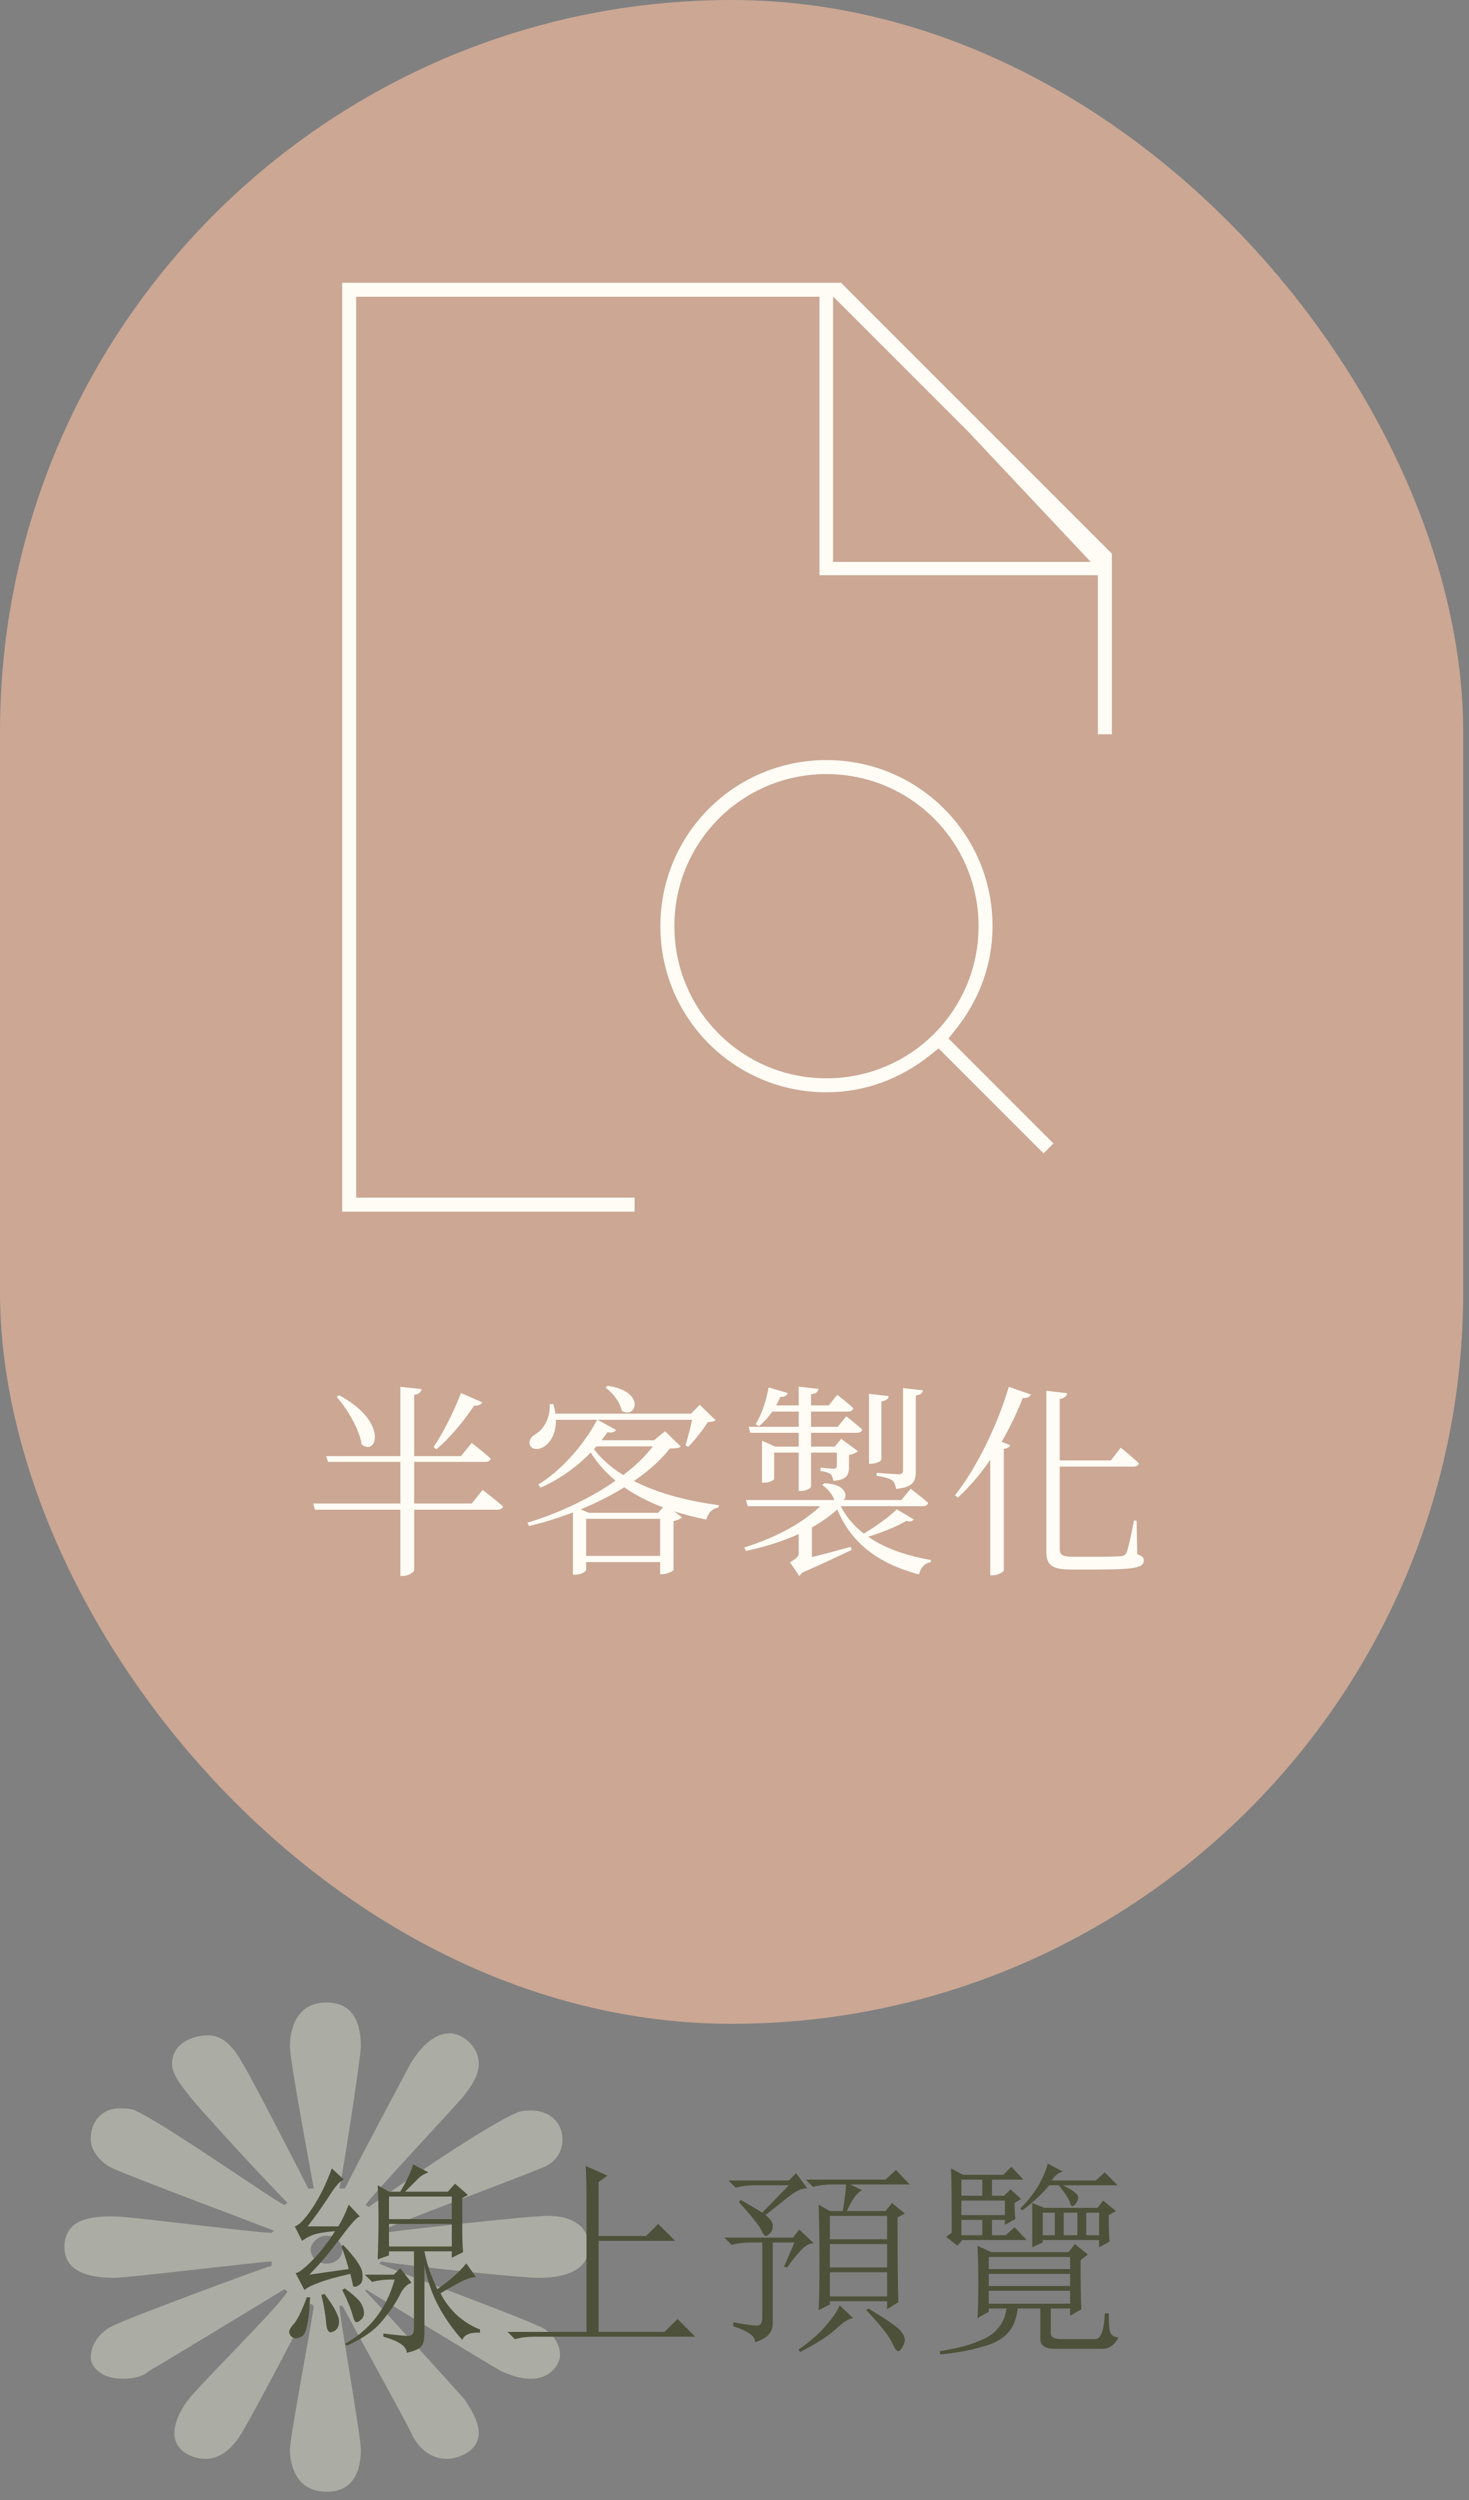 <svg width="114" height="194" viewBox="0 0 114 194" fill="none" xmlns="http://www.w3.org/2000/svg">
<rect x="0" y="0" width="114" height="194" fill="#808080" stroke="none"/>
<path fill-rule="evenodd" clip-rule="evenodd" d="M29.425 175.638C30.229 176.026 40.989 180.022 41.607 180.411C42.658 180.744 43.462 181.687 43.462 182.743C43.462 183.297 42.843 184.574 41.235 184.574C40.184 184.574 39.566 184.24 38.948 184.019C38.33 183.685 28.374 177.636 28.374 177.636V177.803C28.992 178.358 35.485 185.517 36.103 186.239C36.535 186.96 37.154 187.849 37.154 188.792C37.154 190.235 35.485 190.79 34.681 190.79C33.505 190.79 32.454 190.068 31.837 188.625C31.465 187.849 26.952 179.635 26.579 178.913H26.333C26.333 179.634 28.002 188.958 28.002 190.068C28.002 191.178 27.756 193.343 25.344 193.343C22.931 193.343 22.499 191.178 22.499 190.068C22.499 189.126 24.107 180.744 24.354 178.913L24.107 178.746C23.489 180.022 19.84 186.96 18.85 188.624C18.046 190.068 16.996 190.79 16.006 190.79C14.956 190.79 13.534 190.234 13.534 188.791C13.534 187.848 14.152 186.793 14.584 186.238C15.388 185.128 21.511 179.135 22.313 177.803L22.067 177.635C22.067 177.635 12.111 183.685 11.493 184.018C11.121 184.406 10.317 184.573 9.514 184.573C7.658 184.573 7.04 183.464 7.04 182.963C7.04 181.687 8.03 180.744 8.894 180.41C9.514 180.022 20.272 176.025 21.076 175.804V175.47C20.458 175.47 9.884 176.747 8.894 176.747C7.473 176.748 5 176.527 5 174.362C5 171.975 7.473 171.975 8.895 171.975C10.071 171.975 19.84 173.252 21.077 173.252L21.263 173.084C20.273 172.697 10.071 168.867 8.895 168.312C8.03 167.978 7.04 167.036 7.04 165.98C7.04 164.482 8.031 163.594 9.267 163.594C9.699 163.594 10.071 163.594 10.503 163.76C12.915 164.871 21.511 170.92 22.067 171.087L22.313 170.919C21.695 170.365 15.388 163.594 14.584 162.484C14.338 162.15 13.348 161.041 13.348 160.153C13.348 158.654 14.77 157.932 16.192 157.932C17.182 157.932 18.046 158.654 18.85 160.153C19.654 161.43 23.921 169.81 23.921 169.81H24.354C24.354 169.81 22.499 159.931 22.499 158.821C22.499 157.545 22.931 155.38 25.344 155.38C27.756 155.38 28.002 157.545 28.002 158.821C28.002 159.597 26.579 168.868 26.333 169.81H26.766C27.57 168.146 31.465 160.874 31.837 160.154C32.641 158.821 33.691 157.766 34.928 157.766C35.731 157.766 37.154 158.655 37.154 160.154C37.154 161.041 36.536 161.93 36.104 162.484C35.732 163.04 28.806 170.365 28.374 171.087L28.62 171.253C28.992 170.92 37.773 164.871 39.998 163.982C40.37 163.761 40.989 163.761 41.235 163.761C42.657 163.761 43.647 164.704 43.647 165.981C43.647 167.257 42.843 167.979 41.793 168.313C40.989 168.701 30.228 172.697 29.611 173.085L29.796 173.252C30.661 173.085 40.803 171.976 41.793 171.976C43.029 171.809 45.688 171.975 45.688 174.362C45.688 176.527 43.029 176.747 41.793 176.747C40.37 176.747 31.465 175.805 29.611 175.471L29.425 175.638ZM26.58 174.528C26.58 174.194 26.148 173.473 25.344 173.473C24.54 173.473 24.107 174.194 24.107 174.528C24.107 175.083 24.54 175.638 25.344 175.638C26.148 175.638 26.58 175.083 26.58 174.528Z" fill="#D6D8C9" fill-opacity="0.5"/>
<rect width="113.549" height="157.035" rx="56.774" fill="#CBA794"/>
<path d="M30.188 170.438V172.188H35.062V170.438H30.188ZM30.188 172.562V174.312H35.062V172.562H30.188ZM31.062 170.062C31.562 169.229 31.896 168.521 32.062 167.938L33.25 168.562C32.875 168.688 32.562 168.896 32.312 169.188C32.021 169.479 31.729 169.771 31.438 170.062H34.75L35.312 169.438L36.312 170.312L35.875 170.562V173.062C35.875 173.688 35.896 174.25 35.938 174.75L35.062 175.188V174.688H32.938C33.104 175.604 33.438 176.583 33.938 177.625C34.896 176.958 35.646 176.292 36.188 175.625L36.938 176.688C36.604 176.688 36.167 176.833 35.625 177.125C35.083 177.417 34.604 177.688 34.188 177.938C34.438 178.479 34.833 179.021 35.375 179.562C35.958 180.104 36.583 180.5 37.25 180.75V181C36.5 180.958 36.042 181.146 35.875 181.562C35.167 180.771 34.562 179.917 34.062 179C33.562 178.083 33.188 177.021 32.938 175.812V181.062C32.938 181.604 32.833 181.958 32.625 182.125C32.458 182.292 32.104 182.438 31.562 182.562C31.562 182.062 30.958 181.646 29.75 181.312V181.062C30.75 181.188 31.396 181.25 31.688 181.25C31.979 181.25 32.125 181.062 32.125 180.688V174.688H30.188V175L29.312 175.312C29.354 174.146 29.375 173.125 29.375 172.25C29.375 171.333 29.354 170.438 29.312 169.562L30.188 170.062H31.062ZM31.938 177.125C31.562 177.25 31.25 177.583 31 178.125C30.708 178.708 30.25 179.375 29.625 180.125C29.042 180.833 28.146 181.458 26.938 182L26.75 181.875C28.708 180.792 30 179.125 30.625 176.875H30.375C29.833 176.875 29.333 176.938 28.875 177.062L28.312 176.5H30.562L31.062 176L31.938 177.125ZM23.812 178.25H24.062C24.021 179.292 23.938 180.042 23.812 180.5C23.729 180.958 23.583 181.229 23.375 181.312C23.208 181.396 23.062 181.438 22.938 181.438C22.812 181.438 22.688 181.375 22.562 181.25C22.479 181.125 22.438 181.021 22.438 180.938C22.438 180.812 22.542 180.625 22.75 180.375C23.042 180.083 23.396 179.375 23.812 178.25ZM24.938 178.062L25.188 178C25.938 179 26.312 179.708 26.312 180.125C26.312 180.542 26.146 180.812 25.812 180.938C25.521 181.062 25.354 180.833 25.312 180.25C25.271 179.667 25.146 178.938 24.938 178.062ZM26.562 177.688L26.75 177.562C27.5 178.104 27.938 178.521 28.062 178.812C28.188 179.062 28.25 179.271 28.25 179.438C28.25 179.688 28.167 179.875 28 180C27.875 180.125 27.771 180.188 27.688 180.188C27.562 180.188 27.458 180.021 27.375 179.688C27.25 179.188 26.979 178.521 26.562 177.688ZM26.688 169.125C26.438 169.167 26.062 169.583 25.562 170.375C25.021 171.208 24.458 172 23.875 172.75H26.25C26.542 172.292 26.812 171.729 27.062 171.062L27.938 172C27.771 171.958 27.271 172.5 26.438 173.625C25.562 174.792 24.75 175.75 24 176.5L27.062 176.062C26.938 175.562 26.75 174.979 26.5 174.312L26.625 174.188C27.625 175.229 28.125 175.979 28.125 176.438C28.167 176.854 28.104 177.125 27.938 177.25C27.771 177.375 27.646 177.438 27.562 177.438C27.438 177.438 27.375 177.375 27.375 177.25C27.333 177.042 27.271 176.771 27.188 176.438C26.062 176.688 25.25 176.917 24.75 177.125C24.25 177.292 23.875 177.479 23.625 177.688L22.938 176.375C23.146 176.375 23.562 176.062 24.188 175.438C24.812 174.812 25.417 174.042 26 173.125C25.458 173.167 25 173.229 24.625 173.312C24.25 173.396 23.854 173.583 23.438 173.875L22.875 172.75C23.208 172.667 23.667 172.188 24.25 171.312C24.833 170.438 25.333 169.417 25.75 168.25L26.688 169.125ZM45.453 168.062L47.14 168.812L46.453 169.312V173.5H50.14L51.078 172.562L52.39 173.875H46.453V180.938H51.578L52.578 179.938L53.953 181.312H41.453C40.911 181.312 40.411 181.375 39.953 181.5L39.39 180.938H45.515V170.438C45.515 169.688 45.494 168.896 45.453 168.062ZM57.468 170.688C58.343 171.188 58.905 171.521 59.155 171.688L61.218 169.562H58.593C58.051 169.562 57.551 169.625 57.093 169.75L56.53 169.188H61.218L61.78 168.625L62.655 169.812C62.28 169.771 61.801 169.979 61.218 170.438C60.634 170.896 60.03 171.375 59.405 171.875C59.822 172.208 60.009 172.5 59.968 172.75C59.968 173 59.884 173.188 59.718 173.312C59.593 173.438 59.509 173.5 59.468 173.5C59.343 173.5 59.218 173.354 59.093 173.062C58.884 172.646 58.301 171.917 57.343 170.875L57.468 170.688ZM58.593 181.75C58.634 181.292 58.072 180.875 56.905 180.5V180.188C57.988 180.396 58.634 180.479 58.843 180.438C59.051 180.396 59.155 180.188 59.155 179.812V174H58.28C57.738 174 57.238 174.062 56.78 174.188L56.218 173.625H61.53L62.03 173L63.155 174.062C62.78 174.062 62.405 174.292 62.03 174.75C61.655 175.167 61.343 175.562 61.093 175.938L60.843 175.875L61.655 174H59.968V180.25C59.968 180.583 59.884 180.854 59.718 181.062C59.551 181.312 59.176 181.542 58.593 181.75ZM65.405 171.562C65.572 170.521 65.655 169.833 65.655 169.5H64.593C64.051 169.5 63.551 169.562 63.093 169.688L62.53 169.125H68.718L69.53 168.375L70.593 169.5H65.968L66.905 169.938C66.53 170.104 66.134 170.646 65.718 171.562H68.718L69.218 170.938L70.218 171.75L69.655 172.062C69.655 175.521 69.676 177.708 69.718 178.625L68.843 179.188V178.562H64.405V178.812L63.53 179.25C63.572 178.292 63.593 177.042 63.593 175.5C63.593 173.958 63.572 172.479 63.53 171.062L64.405 171.562H65.405ZM64.405 171.938V173.75H68.843V171.938H64.405ZM64.405 174.125V175.938H68.843V174.125H64.405ZM64.405 176.312V178.188H68.843V176.312H64.405ZM66.218 179.875C65.926 179.875 65.488 180.146 64.905 180.688C64.322 181.229 63.384 181.833 62.093 182.5L61.968 182.312C62.926 181.646 63.655 181 64.155 180.375C64.697 179.75 65.03 179.25 65.155 178.875L66.218 179.875ZM67.218 179.25L67.405 179.125C68.905 180.042 69.738 180.625 69.905 180.875C70.113 181.125 70.218 181.354 70.218 181.562C70.218 181.729 70.155 181.917 70.03 182.125C69.905 182.333 69.801 182.438 69.718 182.438C69.593 182.438 69.447 182.25 69.28 181.875C68.988 181.25 68.301 180.375 67.218 179.25ZM81.295 167.875L82.483 168.5C82.149 168.583 81.858 168.812 81.608 169.188H85.045L85.733 168.562L86.733 169.562H82.483C82.983 169.812 83.295 170 83.42 170.125C83.587 170.25 83.67 170.375 83.67 170.5C83.67 170.667 83.608 170.833 83.483 171C83.358 171.125 83.274 171.188 83.233 171.188C83.149 171.188 83.087 171.104 83.045 170.938C82.962 170.646 82.67 170.188 82.17 169.562H81.42C80.92 170.188 80.233 170.833 79.358 171.5L79.17 171.375C79.795 170.75 80.295 170.104 80.67 169.438C81.045 168.729 81.253 168.208 81.295 167.875ZM84.295 171.688V173.438H85.295V171.688H84.295ZM86.045 171.875C86.045 172.958 86.066 173.646 86.108 173.938L85.295 174.375V173.812H80.92V174L80.108 174.375V170.938L81.045 171.312H85.17L85.608 170.75L86.608 171.562L86.045 171.875ZM80.92 171.688V173.438H81.858V171.688H80.92ZM82.545 171.688V173.438H83.608V171.688H82.545ZM73.795 168.25L74.733 168.75H77.858L78.483 168.125L79.42 169.125H76.983V170.375H77.92L78.42 169.875L79.233 170.625L78.733 170.938C78.733 171.438 78.753 171.854 78.795 172.188L77.983 172.625V172.25H76.983V173.438H78.045L78.733 172.812L79.67 173.812H74.67L74.295 174.25L73.42 173.562L73.858 173.25C73.858 170.417 73.837 168.75 73.795 168.25ZM74.608 169.125V170.375H76.233V169.125H74.608ZM74.608 172.25V173.438H76.233V172.25H74.608ZM74.608 170.75V171.875H77.983V170.75H74.608ZM80.733 181.5V179.125H81.545V181.062C81.545 181.354 81.816 181.5 82.358 181.5H84.92C85.42 181.542 85.691 180.875 85.733 179.5H86.045C86.045 180.333 86.087 180.833 86.17 181C86.253 181.208 86.462 181.333 86.795 181.375C86.503 181.958 86.087 182.25 85.545 182.25H81.858C81.108 182.25 80.733 182 80.733 181.5ZM76.733 177.75V178.75H83.045V177.75H76.733ZM76.733 176.438V177.375H83.045V176.438H76.733ZM76.733 175.125V176.062H83.045V175.125H76.733ZM83.858 175.375C83.858 177.25 83.878 178.521 83.92 179.188L83.045 179.688V179.125H76.733V179.375L75.858 179.875C75.899 179.208 75.92 178.333 75.92 177.25C75.92 176.125 75.899 175.125 75.858 174.25L76.92 174.75H82.92L83.42 174.125L84.42 174.938L83.858 175.375ZM78.983 179.125C78.858 180.042 78.566 180.708 78.108 181.125C77.649 181.583 76.983 181.917 76.108 182.125C75.274 182.375 74.233 182.562 72.983 182.688L72.92 182.438C74.212 182.229 75.191 181.979 75.858 181.688C76.566 181.438 77.087 181.104 77.42 180.688C77.795 180.271 78.024 179.75 78.108 179.125H78.983Z" fill="#4D5139"/>
<path d="M28.142 91.928V92.428H28.642H49.747V94.515H26.055V21.439H62.593H65.473L86.786 42.751V57.477H84.699V45.631V45.131H84.199H63.093V24.025V23.525H62.593H28.642H28.142V24.025V91.928ZM73.117 82.333L72.801 82.017L72.451 82.296C70.16 84.124 67.296 85.255 64.137 85.255C56.727 85.255 50.747 79.284 50.747 71.866C50.747 64.457 56.718 58.477 64.137 58.477C71.546 58.477 77.526 64.448 77.526 71.866C77.526 75.031 76.391 77.897 74.555 80.192L74.276 80.542L74.592 80.858L82.457 88.724L80.982 90.199L73.117 82.333ZM75.439 71.866C75.439 65.605 70.398 60.563 64.137 60.563C57.876 60.563 52.834 65.605 52.834 71.866C52.834 78.127 57.876 83.169 64.137 83.169C70.398 83.169 75.439 78.127 75.439 71.866Z" fill="#FFFCF5" stroke="#CBA794"/>
<path d="M64.646 23L75.146 33.5L84.646 43.6H64.646V23Z" fill="#CBA794"/>
<path d="M26.318 108.264C30.19 110.328 29.23 113.048 28.062 112.072C27.902 110.888 26.942 109.336 26.126 108.376L26.318 108.264ZM24.302 116.664H36.606L37.454 115.608C37.454 115.608 38.43 116.344 39.038 116.888C38.99 117.064 38.83 117.144 38.606 117.144H24.446L24.302 116.664ZM25.31 112.984H35.774L36.606 111.96C36.606 111.96 37.518 112.664 38.078 113.176C38.046 113.352 37.886 113.432 37.662 113.432H25.454L25.31 112.984ZM31.07 107.608L32.718 107.784C32.67 108.008 32.542 108.168 32.142 108.232V121.832C32.142 121.992 31.678 122.28 31.278 122.28H31.07V107.608ZM35.774 108.088L37.422 108.808C37.342 108.968 37.134 109.096 36.798 109.064C35.934 110.344 34.862 111.624 33.87 112.456L33.646 112.28C34.334 111.272 35.182 109.64 35.774 108.088ZM45.486 121.816C45.486 121.912 45.134 122.184 44.638 122.184H44.462V116.984L44.526 116.888L45.694 117.384H45.486V121.816ZM51.87 117.384V117.848H44.974V117.384H51.87ZM51.502 111.752V112.232H45.774L46.062 111.752H51.502ZM51.07 117.384L51.646 116.744L52.926 117.736C52.83 117.848 52.574 117.96 52.27 118.024V121.816C52.254 121.912 51.726 122.152 51.39 122.152H51.23V117.384H51.07ZM51.886 120.728V121.208H44.862V120.728H51.886ZM50.766 111.752L51.614 111.048L52.83 112.248C52.67 112.36 52.446 112.392 51.982 112.392C49.886 115.096 45.406 117.384 41.054 118.408L40.926 118.152C45.054 116.92 49.342 114.376 50.99 111.752H50.766ZM47.806 110.952C47.71 111.112 47.486 111.208 47.15 111.128C45.742 113.144 43.822 114.616 41.95 115.432L41.774 115.192C43.39 114.2 45.182 112.344 46.35 110.152L47.806 110.952ZM45.822 112.04C47.534 114.776 51.582 116.248 55.79 116.792L55.758 116.968C55.294 117.048 54.942 117.384 54.814 117.912C50.702 117.08 47.246 115.368 45.566 112.232L45.822 112.04ZM47.15 107.528C50.174 107.96 49.358 110.168 48.254 109.464C48.126 108.824 47.55 108.056 46.99 107.672L47.15 107.528ZM53.63 109.688L54.302 109L55.534 110.2C55.406 110.296 55.23 110.328 54.926 110.344C54.558 110.936 53.918 111.768 53.406 112.264L53.198 112.152C53.406 111.48 53.694 110.328 53.806 109.688H53.63ZM42.942 108.952C43.454 110.696 42.894 111.784 42.27 112.216C41.87 112.504 41.31 112.52 41.134 112.152C40.99 111.816 41.198 111.512 41.518 111.304C42.158 110.968 42.734 110.008 42.654 108.952H42.942ZM54.318 109.688V110.168H42.702V109.688H54.318ZM63.006 118.056V119.096H61.982V118.472L63.006 118.056ZM61.55 121.16C62.35 121 64.19 120.536 66.014 120.024L66.094 120.264C65.262 120.648 63.694 121.416 62.062 122.104L61.55 121.16ZM62.766 118.632L63.006 118.776V121.048L61.966 121.464L62.27 121.064C62.558 121.688 62.238 122.136 62.014 122.28L61.31 121.224C61.886 120.872 61.982 120.744 61.982 120.52V118.632H62.766ZM70.91 117.896C70.798 118.04 70.67 118.104 70.334 118.008C69.566 118.472 68.158 119.032 66.99 119.352L66.798 119.128C67.774 118.6 68.99 117.704 69.598 117.112L70.91 117.896ZM65.07 116.504C66.206 119.112 68.91 120.472 72.254 121.048L72.222 121.208C71.774 121.288 71.454 121.624 71.31 122.168C68.078 121.288 65.854 119.656 64.798 116.648L65.07 116.504ZM65.342 116.76C63.678 118.504 60.958 119.688 57.886 120.344L57.758 120.072C60.334 119.272 62.638 118.008 64.014 116.504H65.342V116.76ZM63.966 115.096C66.302 115.144 65.742 116.968 64.766 116.472C64.654 116.008 64.222 115.496 63.806 115.224L63.966 115.096ZM70.67 115.512C70.67 115.512 71.486 116.136 72.03 116.616C71.982 116.792 71.822 116.872 71.598 116.872H58.03L57.886 116.392H69.95L70.67 115.512ZM64.782 112.248L65.278 111.64L66.574 112.6C66.478 112.712 66.206 112.84 65.886 112.904V113.768C65.886 114.44 65.742 114.824 64.67 114.904C64.638 114.728 64.59 114.52 64.478 114.392C64.334 114.296 64.11 114.2 63.678 114.136V113.88C63.678 113.88 64.446 113.96 64.702 113.96C64.894 113.96 64.942 113.864 64.942 113.688V112.248H64.782ZM61.134 108.088C61.07 108.264 60.894 108.408 60.558 108.392C60.158 109.32 59.55 110.136 58.894 110.664L58.638 110.504C59.086 109.8 59.454 108.744 59.646 107.656L61.134 108.088ZM64.974 108.232C64.974 108.232 65.726 108.792 66.222 109.272C66.174 109.448 66.03 109.528 65.806 109.528H59.422L59.646 109.048H64.318L64.974 108.232ZM60.078 114.76C60.078 114.856 59.662 115.048 59.278 115.048H59.134V111.784L60.158 112.248H65.662V112.712H60.078V114.76ZM71.63 107.88C71.582 108.104 71.422 108.232 71.07 108.28V114.136C71.07 114.936 70.894 115.4 69.534 115.528C69.502 115.256 69.422 115.016 69.23 114.856C69.022 114.728 68.67 114.6 68.03 114.52V114.28C68.03 114.28 69.438 114.392 69.742 114.392C69.998 114.392 70.078 114.296 70.078 114.088V107.704L71.63 107.88ZM65.678 109.896C65.678 109.896 66.43 110.488 66.91 110.92C66.862 111.096 66.718 111.176 66.494 111.176H58.222L58.094 110.712H65.006L65.678 109.896ZM63.518 107.768C63.486 107.992 63.342 108.136 62.942 108.184V115.336C62.942 115.48 62.542 115.688 62.174 115.688H61.982V107.592L63.518 107.768ZM68.974 108.328C68.942 108.536 68.782 108.68 68.398 108.744V113.256C68.398 113.368 67.982 113.576 67.614 113.576H67.438V108.152L68.974 108.328ZM79.998 108.2C79.934 108.36 79.742 108.504 79.374 108.472C78.126 111.624 76.318 114.408 74.334 116.2L74.11 116.024C75.678 114.04 77.326 110.84 78.286 107.608L79.998 108.2ZM78.398 112.136C78.334 112.28 78.19 112.376 77.902 112.424V121.864C77.886 121.96 77.454 122.232 77.038 122.232H76.846V112.344L77.326 111.72L78.398 112.136ZM86.974 112.328C86.974 112.328 87.854 113.032 88.382 113.544C88.334 113.72 88.174 113.8 87.95 113.8H81.678L81.55 113.32H86.206L86.974 112.328ZM82.814 108.104C82.782 108.312 82.622 108.488 82.238 108.552V120.152C82.238 120.616 82.398 120.792 83.23 120.792H85.166C86.078 120.792 86.75 120.776 87.022 120.744C87.23 120.712 87.326 120.648 87.406 120.504C87.55 120.216 87.774 119.144 87.998 117.992H88.206L88.254 120.6C88.654 120.728 88.766 120.856 88.766 121.08C88.766 121.624 88.11 121.784 85.134 121.784H83.118C81.662 121.784 81.198 121.464 81.198 120.392V107.912L82.814 108.104Z" fill="#FFFCF5"/>
</svg>
